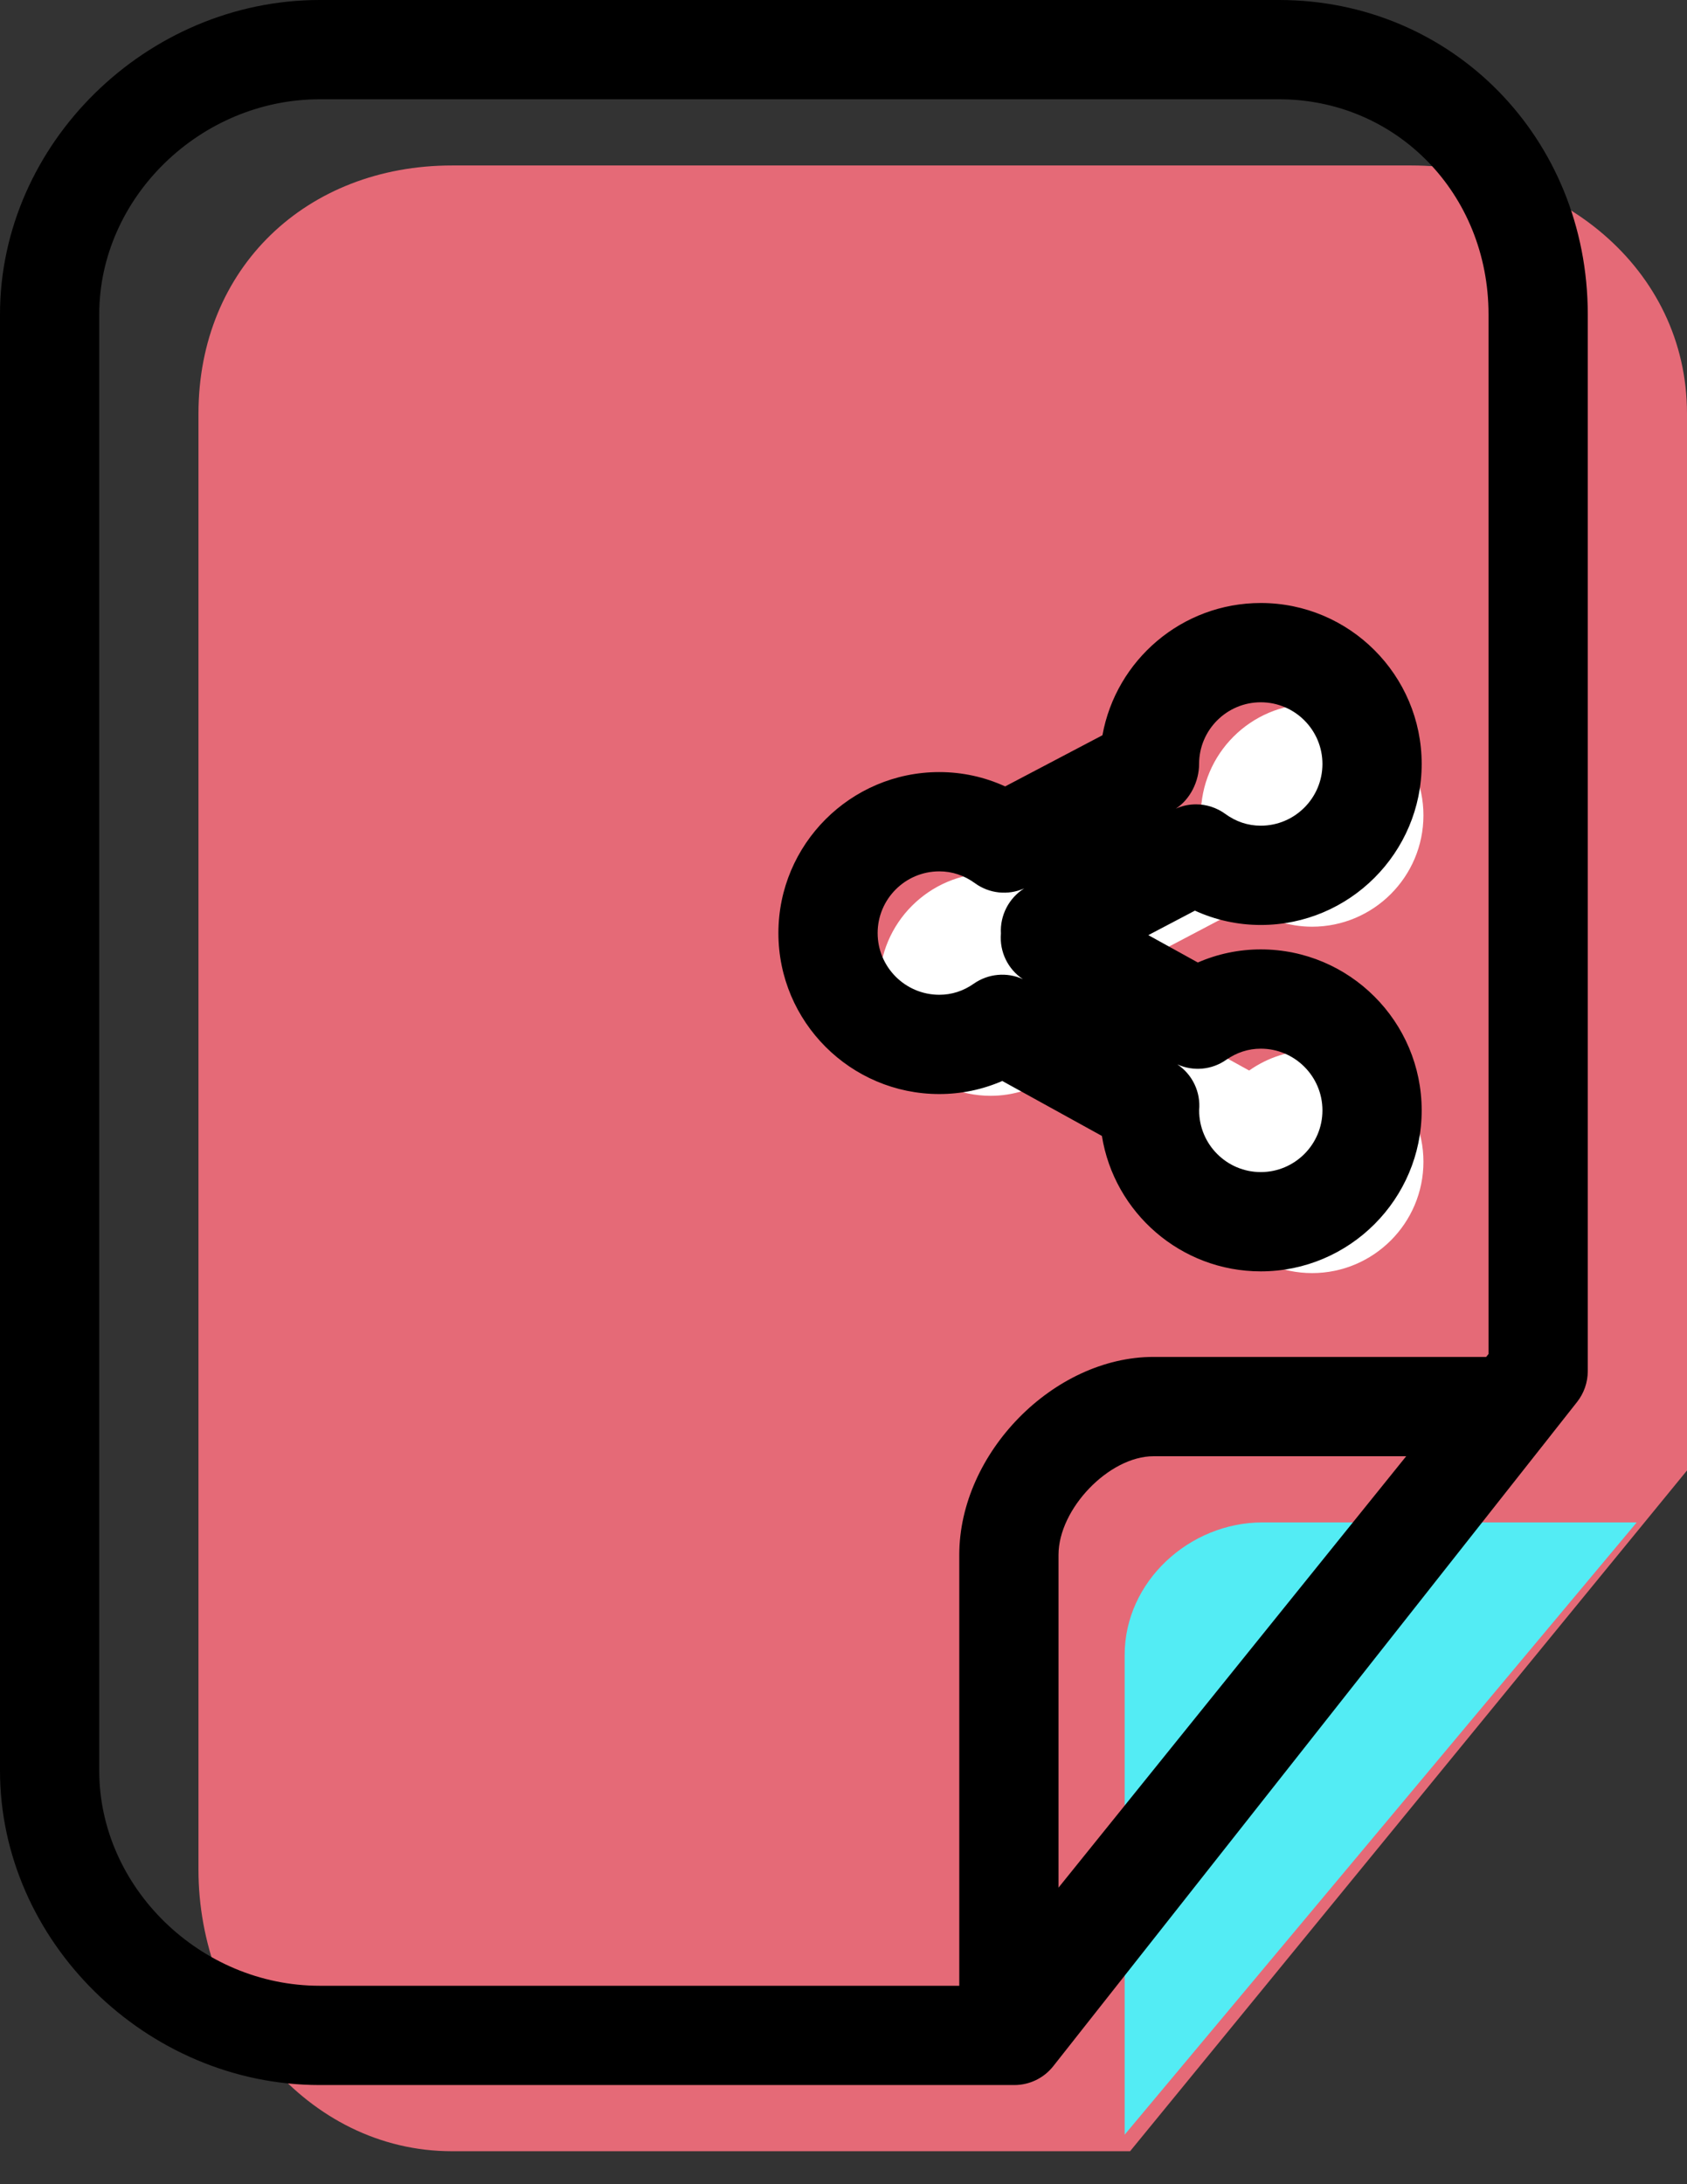 <svg xmlns="http://www.w3.org/2000/svg" xmlns:xlink="http://www.w3.org/1999/xlink" preserveAspectRatio="xMidYMid" width="51" height="66" viewBox="0 0 51 66">
  <rect x="0" y="0" width="51" height="66" fill="#333333" stroke="none"/>
  <defs>
    <style>

      .cls-3 {
        fill: #e56a77;
      }

      .cls-4 {
        fill: #53ecf4;
      }

      .cls-5 {
        fill: #000000;
      }

      .cls-7 {
        fill: #ffffff;
      }
    </style>
  </defs>
  <g id="group-24svg">
    <path d="M34.164,65.004 C34.164,65.004 13.665,65.004 13.665,65.004 C9.265,65.004 6.000,60.904 6.000,56.503 C6.000,56.503 6.000,12.500 6.000,12.500 C6.000,8.100 9.265,5.000 13.665,5.000 C13.665,5.000 42.665,5.000 42.665,5.000 C47.083,5.000 51.000,8.082 51.000,12.500 C51.000,12.500 51.000,44.433 51.000,44.433 C51.000,44.433 34.164,65.004 34.164,65.004 Z" id="path-1" class="cls-3" fill-rule="evenodd"/>
    <path d="M49.479,46.003 C49.479,46.003 38.165,46.003 38.165,46.003 C35.956,46.003 34.000,47.794 34.000,50.003 C34.000,50.003 34.000,64.504 34.000,64.504 C34.000,64.504 49.479,46.003 49.479,46.003 Z" id="path-2" class="cls-4" fill-rule="evenodd"/>
    <path d="M30.665,63.004 C30.665,63.004 9.665,63.004 9.665,63.004 C4.426,63.004 -0.000,58.653 -0.000,53.503 C-0.000,53.503 -0.000,9.500 -0.000,9.500 C-0.000,4.350 4.426,-0.000 9.665,-0.000 C9.665,-0.000 38.664,-0.000 38.664,-0.000 C43.899,-0.000 48.000,4.173 48.000,9.500 C48.000,9.500 48.000,41.433 48.000,41.433 C48.000,41.770 47.886,42.097 47.678,42.362 C47.678,42.362 31.842,62.433 31.842,62.433 C31.558,62.794 31.124,63.004 30.665,63.004 ZM9.665,3.000 C6.052,3.000 3.000,5.976 3.000,9.500 C3.000,9.500 3.000,53.503 3.000,53.503 C3.000,57.027 6.052,60.004 9.665,60.004 C9.665,60.004 29.937,60.004 29.937,60.004 C29.937,60.004 45.000,40.913 45.000,40.913 C45.000,40.913 45.000,9.500 45.000,9.500 C45.000,5.855 42.217,3.000 38.664,3.000 C38.664,3.000 9.665,3.000 9.665,3.000 Z" id="path-3" class="cls-5" fill-rule="evenodd"/>
    <path d="M30.499,62.789 C30.333,62.789 30.164,62.762 30.001,62.703 C29.401,62.492 29.000,61.925 29.000,61.289 C29.000,61.289 29.000,46.983 29.000,46.983 C29.000,43.909 31.853,41.002 34.872,41.002 C34.872,41.002 45.647,41.002 45.647,41.002 C46.225,41.002 46.751,41.334 47.000,41.855 C47.250,42.376 47.178,42.995 46.815,43.444 C46.815,43.444 31.667,62.230 31.667,62.230 C31.377,62.591 30.945,62.789 30.499,62.789 ZM34.872,44.003 C33.530,44.003 32.000,45.591 32.000,46.983 C32.000,46.983 32.000,57.039 32.000,57.039 C32.000,57.039 42.511,44.003 42.511,44.003 C42.511,44.003 34.872,44.003 34.872,44.003 Z" id="path-4" class="cls-5" fill-rule="evenodd"/>
    <path d="M39.667,31.740 C38.984,31.740 38.331,31.950 37.763,32.348 C37.763,32.348 33.306,29.890 33.306,29.890 C33.310,29.844 33.312,29.795 33.312,29.747 C33.312,29.721 33.312,29.695 33.310,29.670 C33.310,29.670 37.709,27.357 37.709,27.357 C38.288,27.780 38.960,28.002 39.667,28.002 C41.523,28.002 43.032,26.493 43.032,24.637 C43.032,22.782 41.523,21.273 39.667,21.273 C37.813,21.273 36.303,22.782 36.303,24.637 C36.303,24.664 36.305,24.690 36.306,24.715 C36.306,24.715 31.908,27.027 31.908,27.027 C31.328,26.605 30.656,26.383 29.948,26.383 C28.094,26.383 26.584,27.892 26.584,29.747 C26.584,31.602 28.094,33.112 29.948,33.112 C30.632,33.112 31.285,32.903 31.854,32.504 C31.854,32.504 36.311,34.962 36.311,34.962 C36.306,35.009 36.303,35.057 36.303,35.105 C36.303,36.961 37.813,38.469 39.667,38.469 C41.523,38.469 43.032,36.961 43.032,35.105 C43.032,33.250 41.523,31.740 39.667,31.740 Z" id="path-5" class="cls-7" fill-rule="evenodd"/>
    <path d="M38.115,38.417 C35.695,38.417 33.683,36.642 33.312,34.325 C33.312,34.325 30.300,32.664 30.300,32.664 C29.700,32.925 29.055,33.059 28.396,33.059 C25.714,33.059 23.532,30.878 23.532,28.195 C23.532,25.512 25.714,23.330 28.396,23.330 C29.089,23.330 29.764,23.478 30.387,23.763 C30.387,23.763 33.328,22.217 33.328,22.217 C33.739,19.947 35.729,18.221 38.115,18.221 C40.797,18.221 42.979,20.402 42.979,23.085 C42.979,25.768 40.797,27.950 38.115,27.950 C37.421,27.950 36.747,27.802 36.124,27.517 C36.124,27.517 34.715,28.257 34.715,28.257 C34.715,28.257 36.212,29.084 36.212,29.084 C36.811,28.823 37.456,28.688 38.115,28.688 C40.797,28.688 42.979,30.870 42.979,33.553 C42.979,36.235 40.797,38.417 38.115,38.417 ZM35.593,32.163 C36.047,32.467 36.303,32.998 36.251,33.549 C36.250,34.581 37.087,35.417 38.115,35.417 C39.143,35.417 39.979,34.581 39.979,33.553 C39.979,32.524 39.143,31.688 38.115,31.688 C37.740,31.688 37.389,31.802 37.070,32.024 C36.635,32.331 36.073,32.380 35.593,32.163 ZM28.396,26.330 C27.368,26.330 26.532,27.166 26.532,28.195 C26.532,29.223 27.368,30.059 28.396,30.059 C28.771,30.059 29.123,29.946 29.440,29.723 C29.877,29.418 30.442,29.368 30.923,29.587 C30.470,29.286 30.212,28.759 30.259,28.210 C30.227,27.661 30.500,27.135 30.963,26.845 C30.478,27.061 29.908,27.005 29.473,26.687 C29.148,26.451 28.786,26.330 28.396,26.330 ZM36.157,24.305 C36.469,24.305 36.780,24.403 37.042,24.594 C37.365,24.829 37.726,24.950 38.115,24.950 C39.143,24.950 39.979,24.113 39.979,23.085 C39.979,22.057 39.143,21.221 38.115,21.221 C37.087,21.221 36.250,22.057 36.250,23.085 C36.250,23.606 35.983,24.154 35.546,24.435 C35.741,24.348 35.949,24.305 36.157,24.305 Z" id="path-6" class="cls-5" fill-rule="evenodd"/>
  </g>
</svg>
